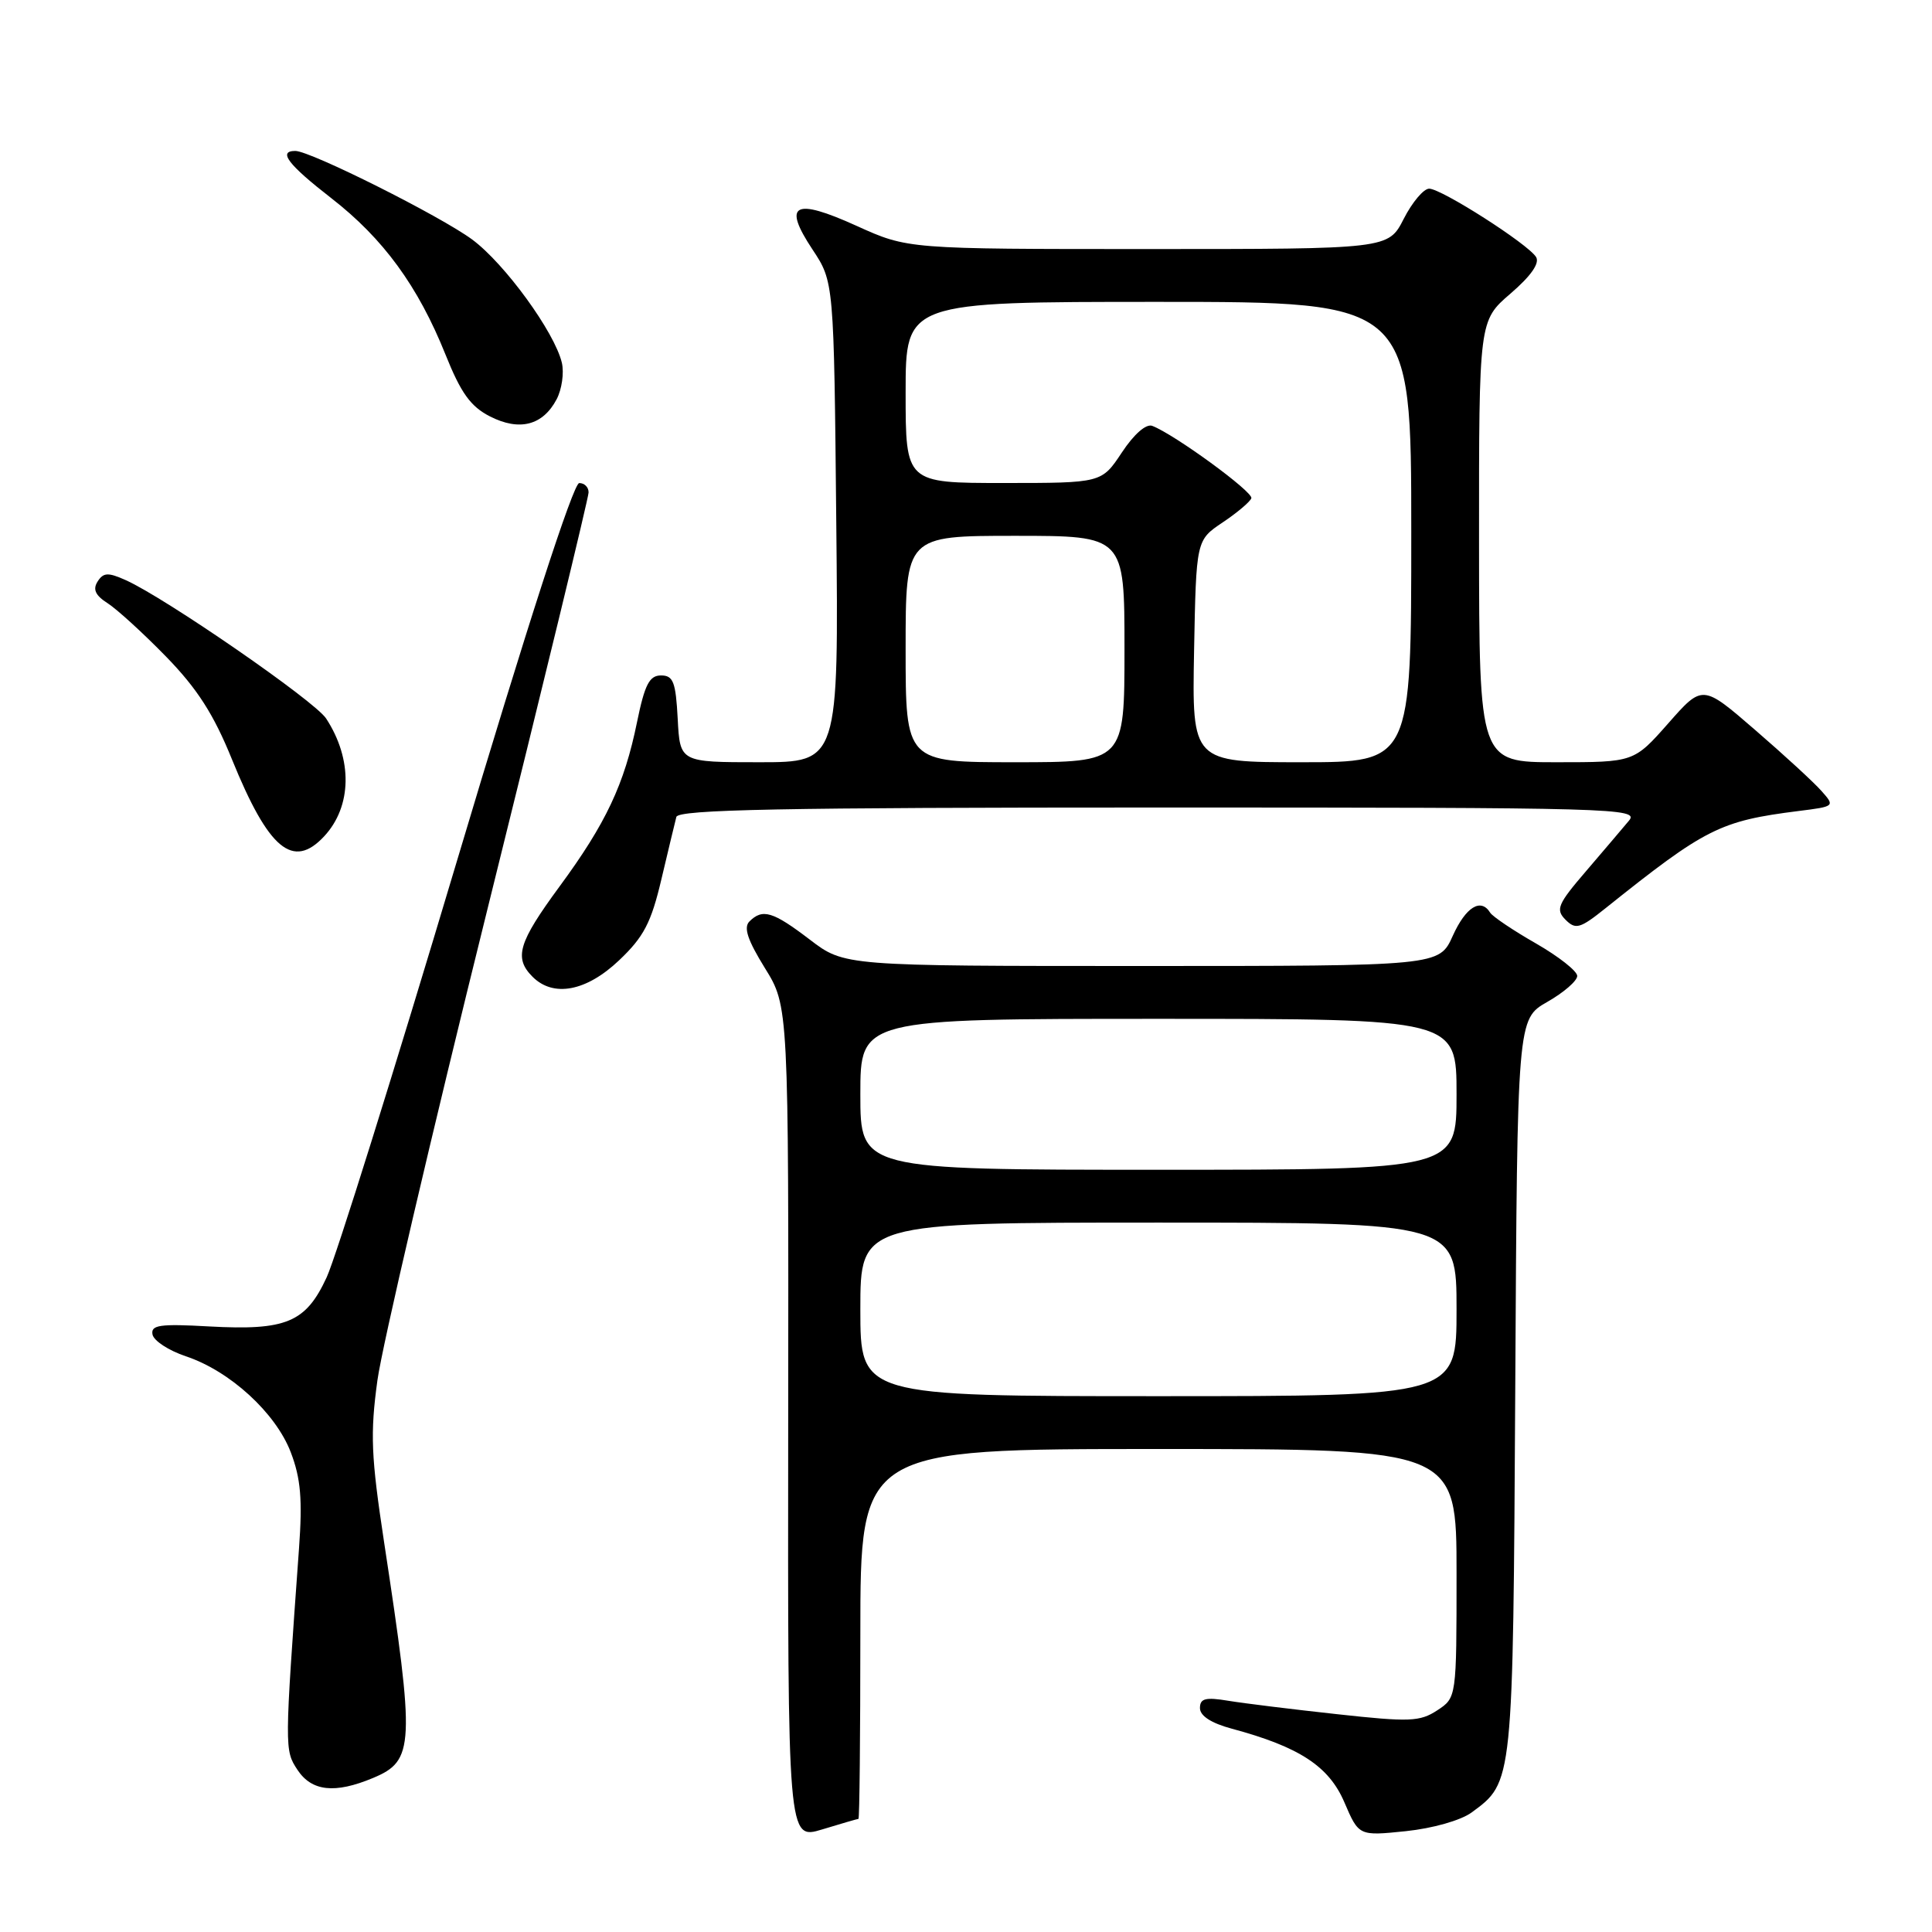 <?xml version="1.0" encoding="UTF-8" standalone="no"?>
<!DOCTYPE svg PUBLIC "-//W3C//DTD SVG 1.1//EN" "http://www.w3.org/Graphics/SVG/1.1/DTD/svg11.dtd" >
<svg xmlns="http://www.w3.org/2000/svg" xmlns:xlink="http://www.w3.org/1999/xlink" version="1.1" viewBox="0 0 256 256">
 <g >
 <path fill="currentColor"
d=" M 113.75 241.01 C 113.89 241.00 114.00 229.97 114.00 216.50 C 114.00 192.00 114.00 192.00 153.50 192.00 C 193.00 192.00 193.00 192.00 193.00 208.48 C 193.00 224.95 193.00 224.95 190.44 226.63 C 188.14 228.14 186.76 228.19 177.19 227.14 C 171.31 226.50 164.81 225.70 162.75 225.36 C 159.73 224.86 159.00 225.05 159.00 226.33 C 159.00 227.36 160.50 228.33 163.22 229.06 C 172.17 231.47 176.08 234.03 178.13 238.80 C 180.05 243.28 180.05 243.28 186.27 242.64 C 189.84 242.27 193.57 241.21 195.00 240.16 C 200.52 236.10 200.48 236.49 200.78 183.76 C 201.05 135.03 201.05 135.03 205.02 132.76 C 207.20 131.52 208.99 129.97 208.99 129.32 C 209.00 128.68 206.53 126.74 203.52 125.01 C 200.51 123.29 197.78 121.45 197.46 120.94 C 196.23 118.94 194.23 120.17 192.50 124.00 C 190.70 128.00 190.70 128.00 151.29 128.00 C 111.88 128.00 111.88 128.00 107.30 124.50 C 102.41 120.77 101.04 120.36 99.30 122.10 C 98.50 122.90 99.07 124.58 101.35 128.27 C 104.50 133.34 104.50 133.34 104.44 188.56 C 104.38 243.79 104.38 243.79 108.94 242.41 C 111.45 241.64 113.61 241.02 113.75 241.01 Z  M 49.43 235.59 C 54.91 233.30 55.01 231.33 50.89 204.32 C 49.17 192.99 49.04 189.98 50.01 182.90 C 50.63 178.38 57.18 150.33 64.56 120.59 C 71.95 90.84 77.99 65.94 77.99 65.25 C 78.00 64.56 77.44 64.00 76.75 64.01 C 75.97 64.02 69.88 82.82 60.50 114.24 C 52.25 141.86 44.51 166.61 43.29 169.24 C 40.52 175.24 37.94 176.32 27.71 175.76 C 21.16 175.39 19.96 175.57 20.21 176.83 C 20.37 177.66 22.35 178.95 24.61 179.71 C 30.46 181.65 36.53 187.21 38.53 192.44 C 39.85 195.89 40.09 198.68 39.62 205.18 C 37.70 231.77 37.70 231.89 39.40 234.49 C 41.29 237.37 44.37 237.71 49.43 235.59 Z  M 82.03 127.25 C 85.30 124.15 86.28 122.28 87.64 116.50 C 88.55 112.65 89.44 108.94 89.62 108.25 C 89.87 107.27 103.51 107.00 153.62 107.00 C 214.17 107.00 217.24 107.09 215.84 108.75 C 215.04 109.71 212.48 112.72 210.16 115.43 C 206.39 119.82 206.10 120.52 207.44 121.87 C 208.78 123.21 209.36 123.05 212.72 120.36 C 226.01 109.73 227.90 108.78 238.34 107.46 C 243.14 106.86 243.16 106.84 241.34 104.79 C 240.33 103.65 236.37 100.01 232.55 96.71 C 225.59 90.69 225.59 90.69 221.05 95.85 C 216.50 101.00 216.50 101.00 206.25 101.00 C 196.00 101.00 196.00 101.00 195.98 71.75 C 195.97 42.50 195.97 42.50 200.14 38.91 C 202.86 36.57 204.04 34.88 203.54 34.06 C 202.47 32.33 191.00 25.00 189.37 25.00 C 188.64 25.00 187.12 26.80 186.00 29.00 C 183.96 33.00 183.96 33.00 152.12 33.00 C 120.28 33.00 120.28 33.00 113.51 29.93 C 105.22 26.17 103.65 27.01 107.66 33.06 C 110.50 37.35 110.50 37.35 110.81 69.17 C 111.13 101.00 111.13 101.00 100.61 101.00 C 90.10 101.00 90.10 101.00 89.80 95.25 C 89.54 90.36 89.21 89.50 87.59 89.50 C 86.05 89.50 85.43 90.70 84.41 95.68 C 82.73 103.93 80.29 109.11 74.13 117.48 C 68.67 124.91 68.07 126.93 70.57 129.43 C 73.33 132.19 77.70 131.36 82.03 127.25 Z  M 42.95 110.82 C 46.64 106.86 46.75 100.61 43.21 95.20 C 41.69 92.88 21.95 79.25 16.68 76.88 C 14.32 75.82 13.70 75.85 12.93 77.06 C 12.27 78.10 12.64 78.90 14.26 79.93 C 15.49 80.72 18.98 83.90 22.00 87.00 C 26.13 91.24 28.31 94.63 30.74 100.63 C 35.59 112.56 38.82 115.25 42.95 110.82 Z  M 73.76 52.90 C 74.45 51.58 74.76 49.41 74.45 48.07 C 73.49 44.01 66.88 34.93 62.57 31.74 C 58.36 28.63 41.14 20.00 39.13 20.00 C 36.79 20.00 38.17 21.81 43.90 26.26 C 50.79 31.61 55.39 37.91 59.03 46.98 C 61.07 52.08 62.36 53.87 64.93 55.18 C 68.84 57.17 71.93 56.37 73.76 52.90 Z  M 114.00 173.50 C 114.00 162.00 114.00 162.00 153.50 162.00 C 193.00 162.00 193.00 162.00 193.00 173.50 C 193.00 185.00 193.00 185.00 153.50 185.00 C 114.00 185.00 114.00 185.00 114.00 173.50 Z  M 114.00 145.00 C 114.00 135.00 114.00 135.00 153.50 135.00 C 193.00 135.00 193.00 135.00 193.00 145.00 C 193.00 155.00 193.00 155.00 153.50 155.00 C 114.00 155.00 114.00 155.00 114.00 145.00 Z  M 120.00 86.00 C 120.00 71.00 120.00 71.00 134.50 71.00 C 149.00 71.00 149.00 71.00 149.00 86.00 C 149.00 101.00 149.00 101.00 134.50 101.00 C 120.00 101.00 120.00 101.00 120.00 86.00 Z  M 158.22 86.29 C 158.50 71.58 158.50 71.58 162.00 69.23 C 163.93 67.94 165.64 66.49 165.81 66.02 C 166.10 65.20 155.63 57.56 152.68 56.43 C 151.87 56.12 150.26 57.52 148.65 59.96 C 145.97 64.00 145.97 64.00 132.99 64.00 C 120.00 64.00 120.00 64.00 120.00 52.00 C 120.00 40.00 120.00 40.00 153.50 40.00 C 187.00 40.00 187.00 40.00 187.00 70.50 C 187.00 101.00 187.00 101.00 172.47 101.00 C 157.95 101.00 157.95 101.00 158.22 86.29 Z "/>
</g>
</svg>